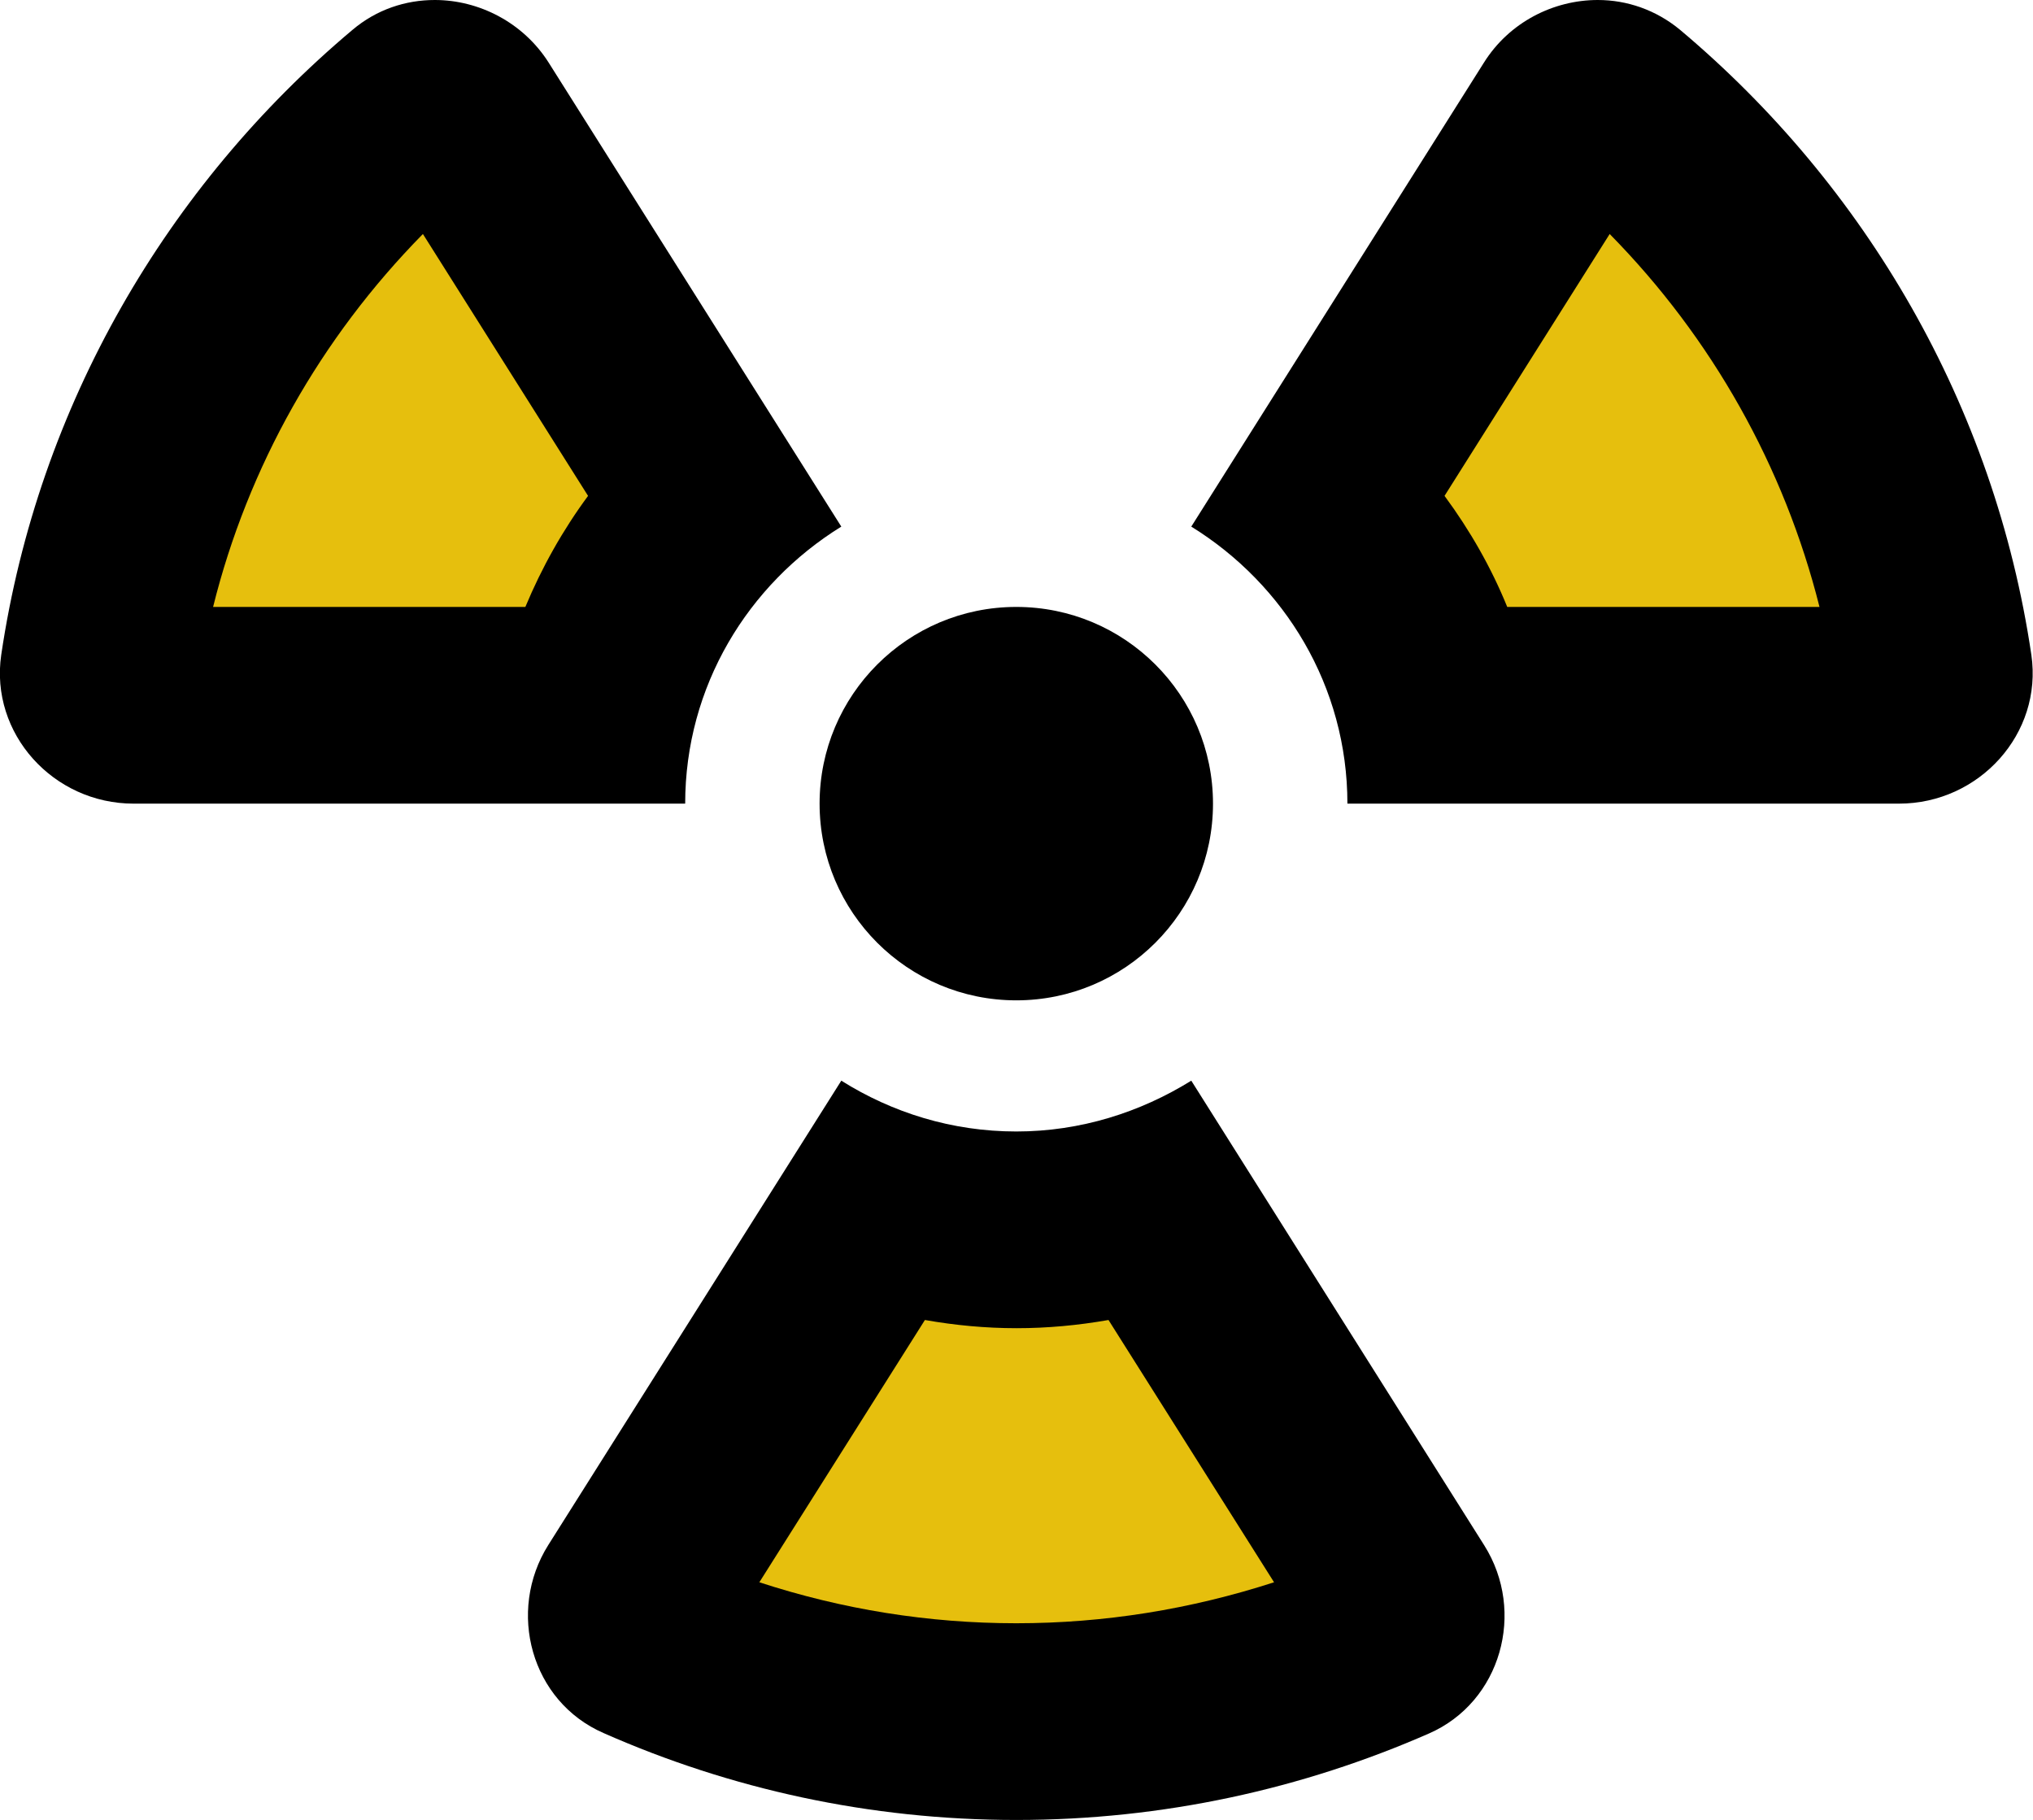<?xml version="1.0" encoding="utf-8"?>
<!-- Generator: Adobe Illustrator 24.1.1, SVG Export Plug-In . SVG Version: 6.00 Build 0) -->
<svg version="1.1" id="Layer_1" xmlns="http://www.w3.org/2000/svg" xmlns:xlink="http://www.w3.org/1999/xlink" x="0px" y="0px" viewBox="0 0 496.1 444.1" style="enable-background:new 0 0 496.1 444.1;" xml:space="preserve">
	<style type="text/css">
		.st0{opacity:0.9;fill:#FFD40F;}
	</style>
	<path class="outline" fill="#000000" d="M290.7,263.7c-12.4,7.7-27,12.4-42.7,12.4s-30.3-4.6-42.7-12.4L133.8,377c-10.2,16.2-4.2,38.2,13.5,45.9
	c30.8,13.6,64.8,21.2,100.7,21.2s69.9-7.6,100.7-21.1c17.6-7.7,23.7-29.7,13.5-45.9L290.7,263.7z" />
	<path class="st0" d="M248,396.1c-21.5,0-42.5-3.4-62.7-10l40.4-64c7.4,1.3,14.8,2,22.4,2c7.5,0,15-0.7,22.4-2l40.4,64
	C290.5,392.7,269.5,396.1,248,396.1z" />
	<path class="outline" fill="#000000" d="M32.6,196.1h134.6c0-28.6,15.3-53.5,38.1-67.6L133.9,15.3C127.7,5.5,116.9,0,106.1,0C99,0,91.9,2.3,86,7.3
	C40.8,45.3,9.3,99,0.3,159.8C-2.5,179,13,196.1,32.6,196.1z" />
	<path class="st0" d="M103.2,57.1l40.3,63.9c-6.2,8.4-11.3,17.5-15.3,27.1H52C60.5,113.9,78.2,82.5,103.2,57.1z" />
	<circle cx="248" cy="196.1" r="48" />
	<path class="outline" fill="#000000" d="M328.8,196.1h134.6c19.6,0,35.1-17.1,32.3-36.3c-9-60.9-40.5-114.5-85.7-152.5C404.1,2.4,397,0,389.9,0
	c-10.8,0-21.6,5.4-27.8,15.3l-71.4,113.2C313.5,142.6,328.8,167.5,328.8,196.1L328.8,196.1z" />
	<path class="st0" d="M392.8,57.1c25,25.4,42.6,56.8,51.2,91h-76.2c-3.9-9.6-9.1-18.7-15.3-27.1C352.5,121,392.8,57.1,392.8,57.1z" />
</svg>
